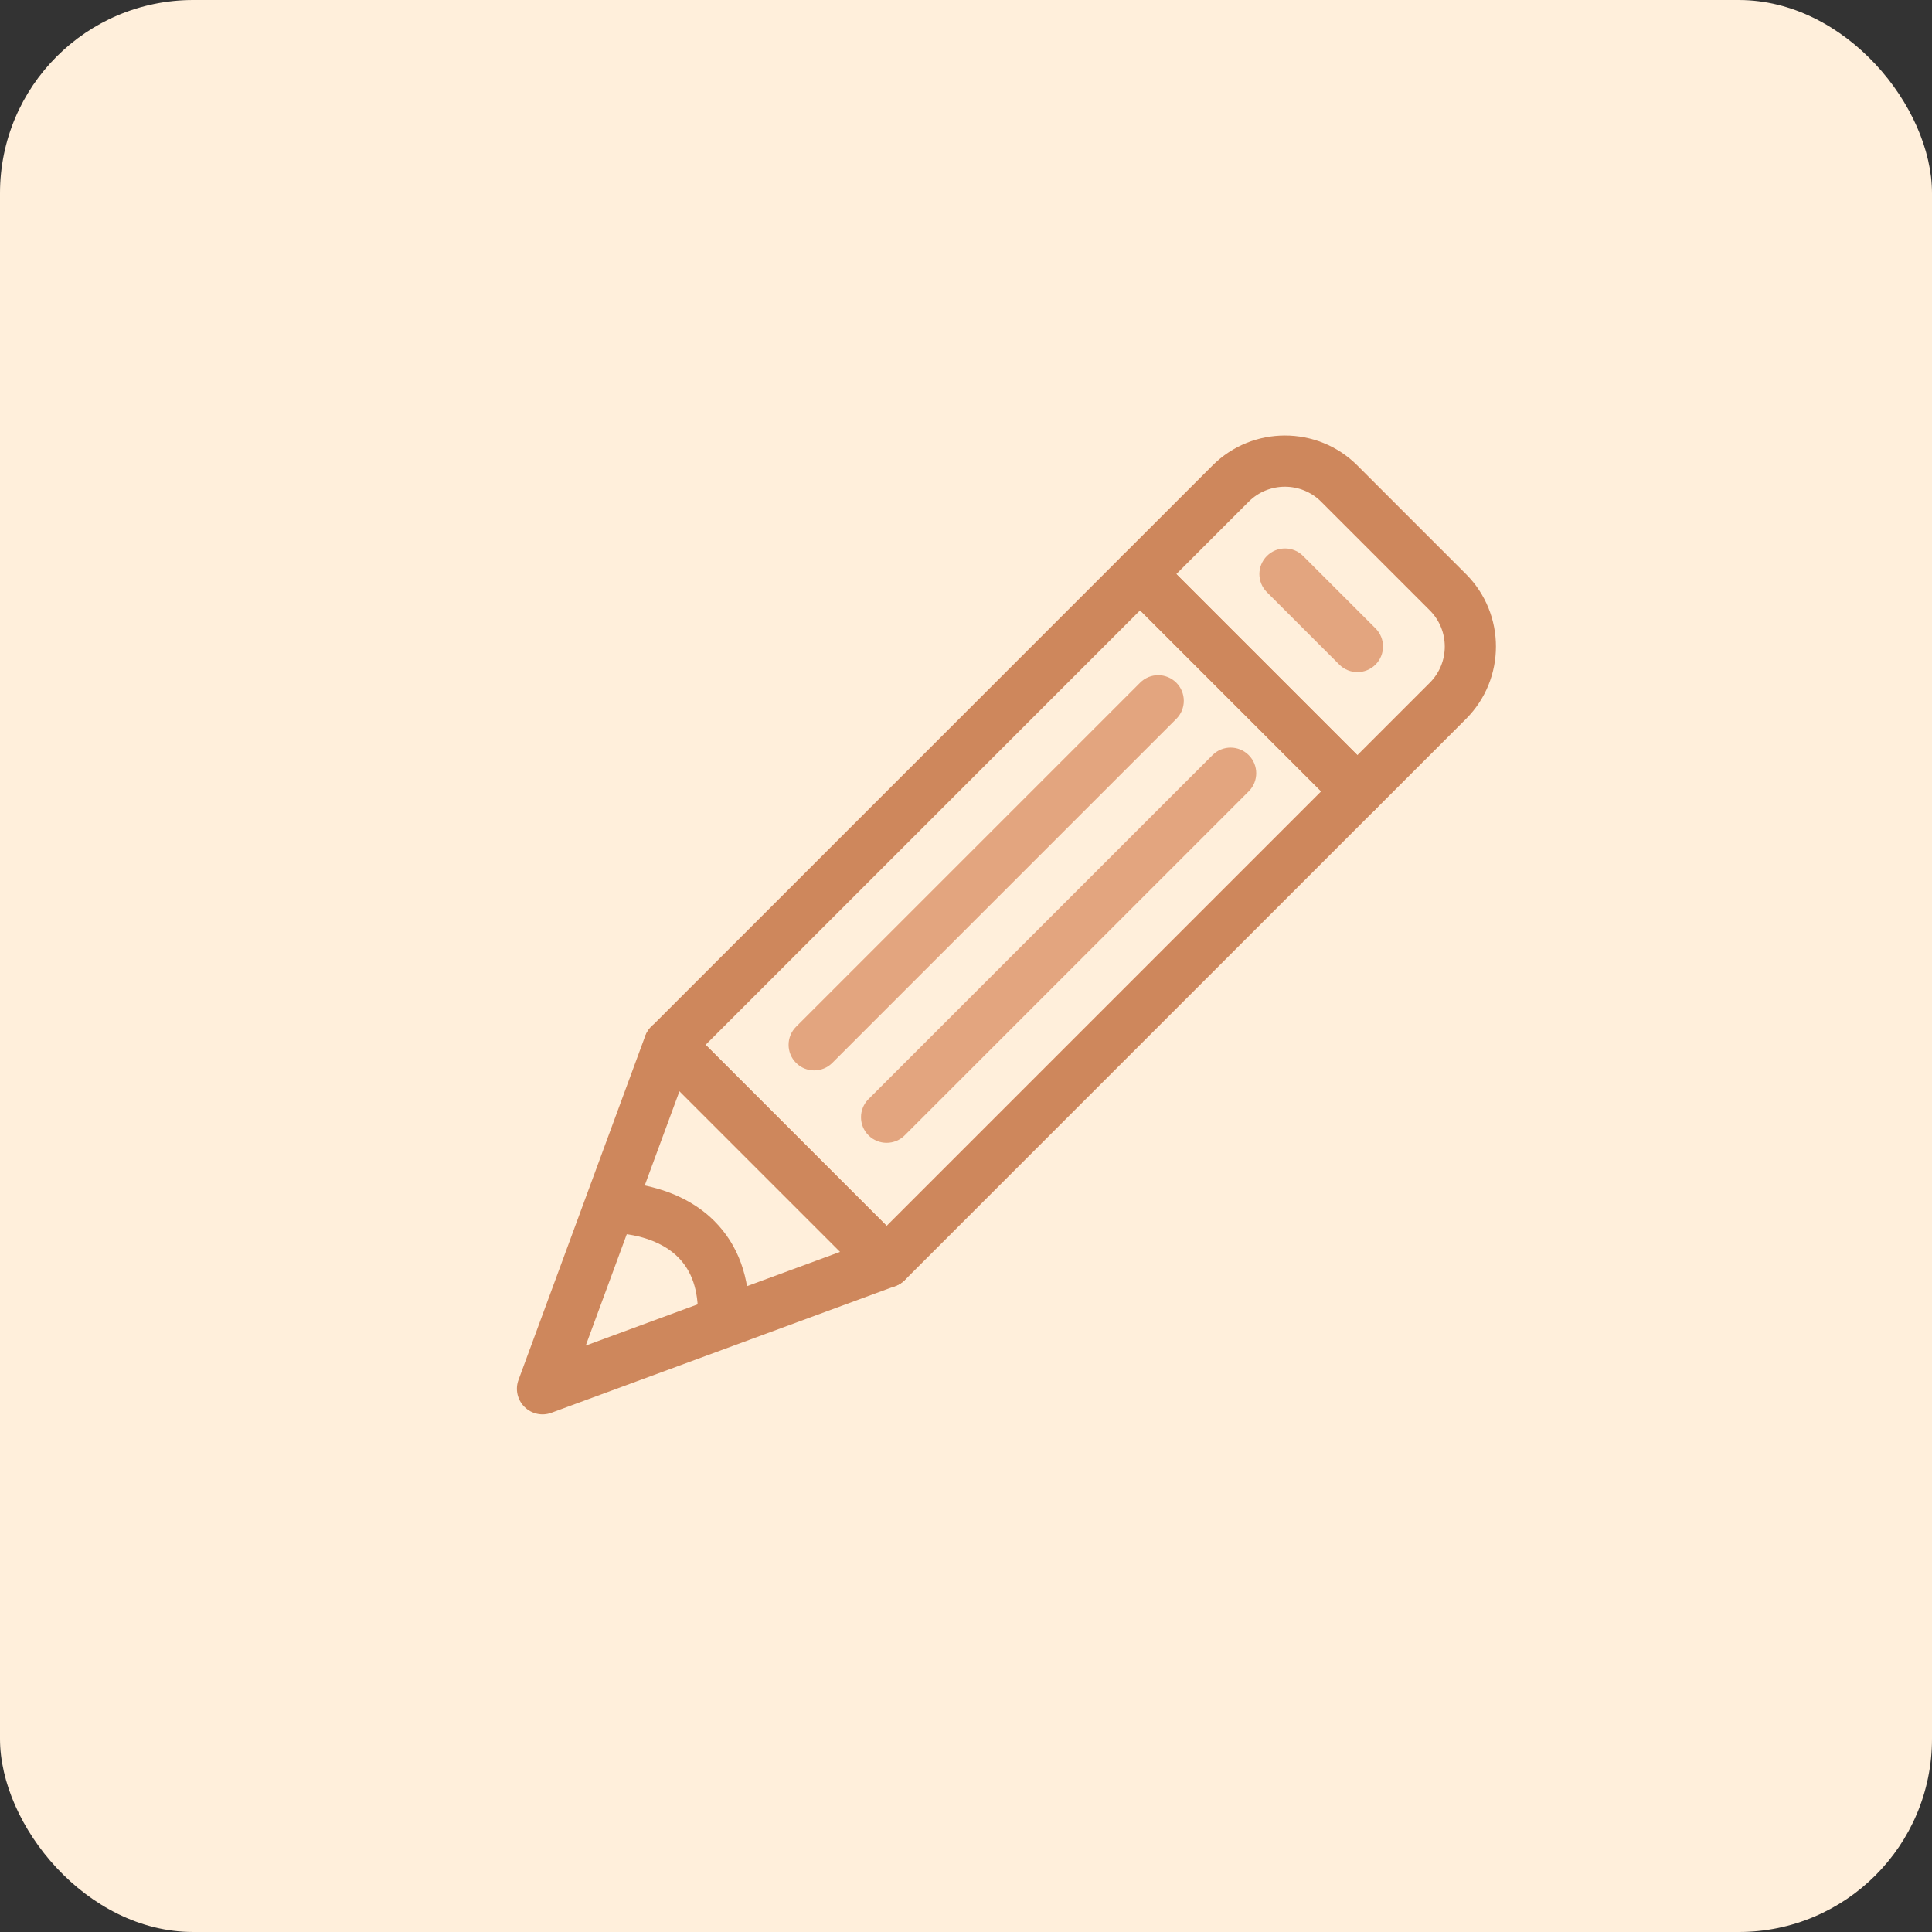 <svg height="50" viewBox="0 0 50 50" width="50" xmlns="http://www.w3.org/2000/svg"><rect x="0" y="0" width="50" height="50" fill="#333333" stroke="none"/><g fill="none" fill-rule="evenodd"><rect fill="#ffefdb" fill-rule="nonzero" height="50" rx="5" width="50"/><g fill="#ce875c"><path d="m18.278 27.073h15.905v-6.627h-15.905zm16.568 1.325h-17.231c-.366 0-.663-.296-.663-.662v-7.953c0-.366.297-.663.663-.663h17.231c.366 0 .663.297.663.663v7.953c0 .366-.297.662-.663.662z" transform="matrix(.707 -.707 .707 .707 -9.117 25.507)"/><path d="m32.209 19.106h2.651c.731 0 1.325-.594 1.325-1.326v-3.976c0-.731-.595-1.326-1.325-1.326h-2.651zm2.651 1.325h-3.314c-.366 0-.663-.296-.663-.662v-7.953c0-.366.297-.663.663-.663h3.314c1.461 0 2.651 1.189 2.651 2.651v3.976c0 1.462-1.189 2.651-2.651 2.651z" transform="matrix(.707 -.707 .707 .707 -1.151 28.807)"/><path d="m14.366 32.897 6.372 2.941v-5.882zm7.035 4.639c-.095 0-.189-.02-.278-.061l-8.616-3.977c-.235-.108-.385-.343-.385-.602 0-.258.15-.494.385-.601l8.616-3.977c.205-.095.444-.078.635.044.19.122.306.332.306.558v7.953c0 .226-.115.436-.306.558-.108.07-.233.105-.357.105z" transform="matrix(.707 -.707 .707 .707 -18.256 21.722)"/></g><path d="m31.825 23.25h-12.593c-.365 0-.663-.297-.663-.662 0-.367.297-.663.663-.663h12.593c.366 0 .662.296.662.663 0 .365-.297.662-.662.662z" fill="#e3a57f" transform="matrix(.707 -.707 .707 .707 -8.495 24.667)"/><path d="m33.699 25.125h-12.593c-.365 0-.663-.297-.663-.663 0-.366.297-.663.663-.663h12.593c.366 0 .662.297.662.663 0 .366-.297.663-.662.663z" fill="#e3a57f" transform="matrix(.707 -.707 .707 .707 -9.271 26.541)"/><path d="m34.198 17.78c-.367 0-.663-.297-.663-.663v-2.65c0-.367.296-.663.663-.663.366 0 .663.296.663.663v2.65c0 .366-.297.663-.663.663z" fill="#e3a57f" transform="matrix(.707 -.707 .707 .707 -1.15 28.807)"/><path d="m17.193 34.991c-.173 0-.346-.067-.476-.202-.254-.263-.248-.683.015-.938.478-.463.71-.933.71-1.438 0-.873-.704-1.579-.71-1.586-.263-.254-.27-.674-.015-.936.254-.263.675-.27.937-.015.045.044 1.114 1.096 1.114 2.538 0 .87-.375 1.675-1.114 2.391-.129.124-.295.186-.461.186z" fill="#ce875c" transform="matrix(.707 -.707 .707 .707 -17.699 21.952)"/></g></svg>
